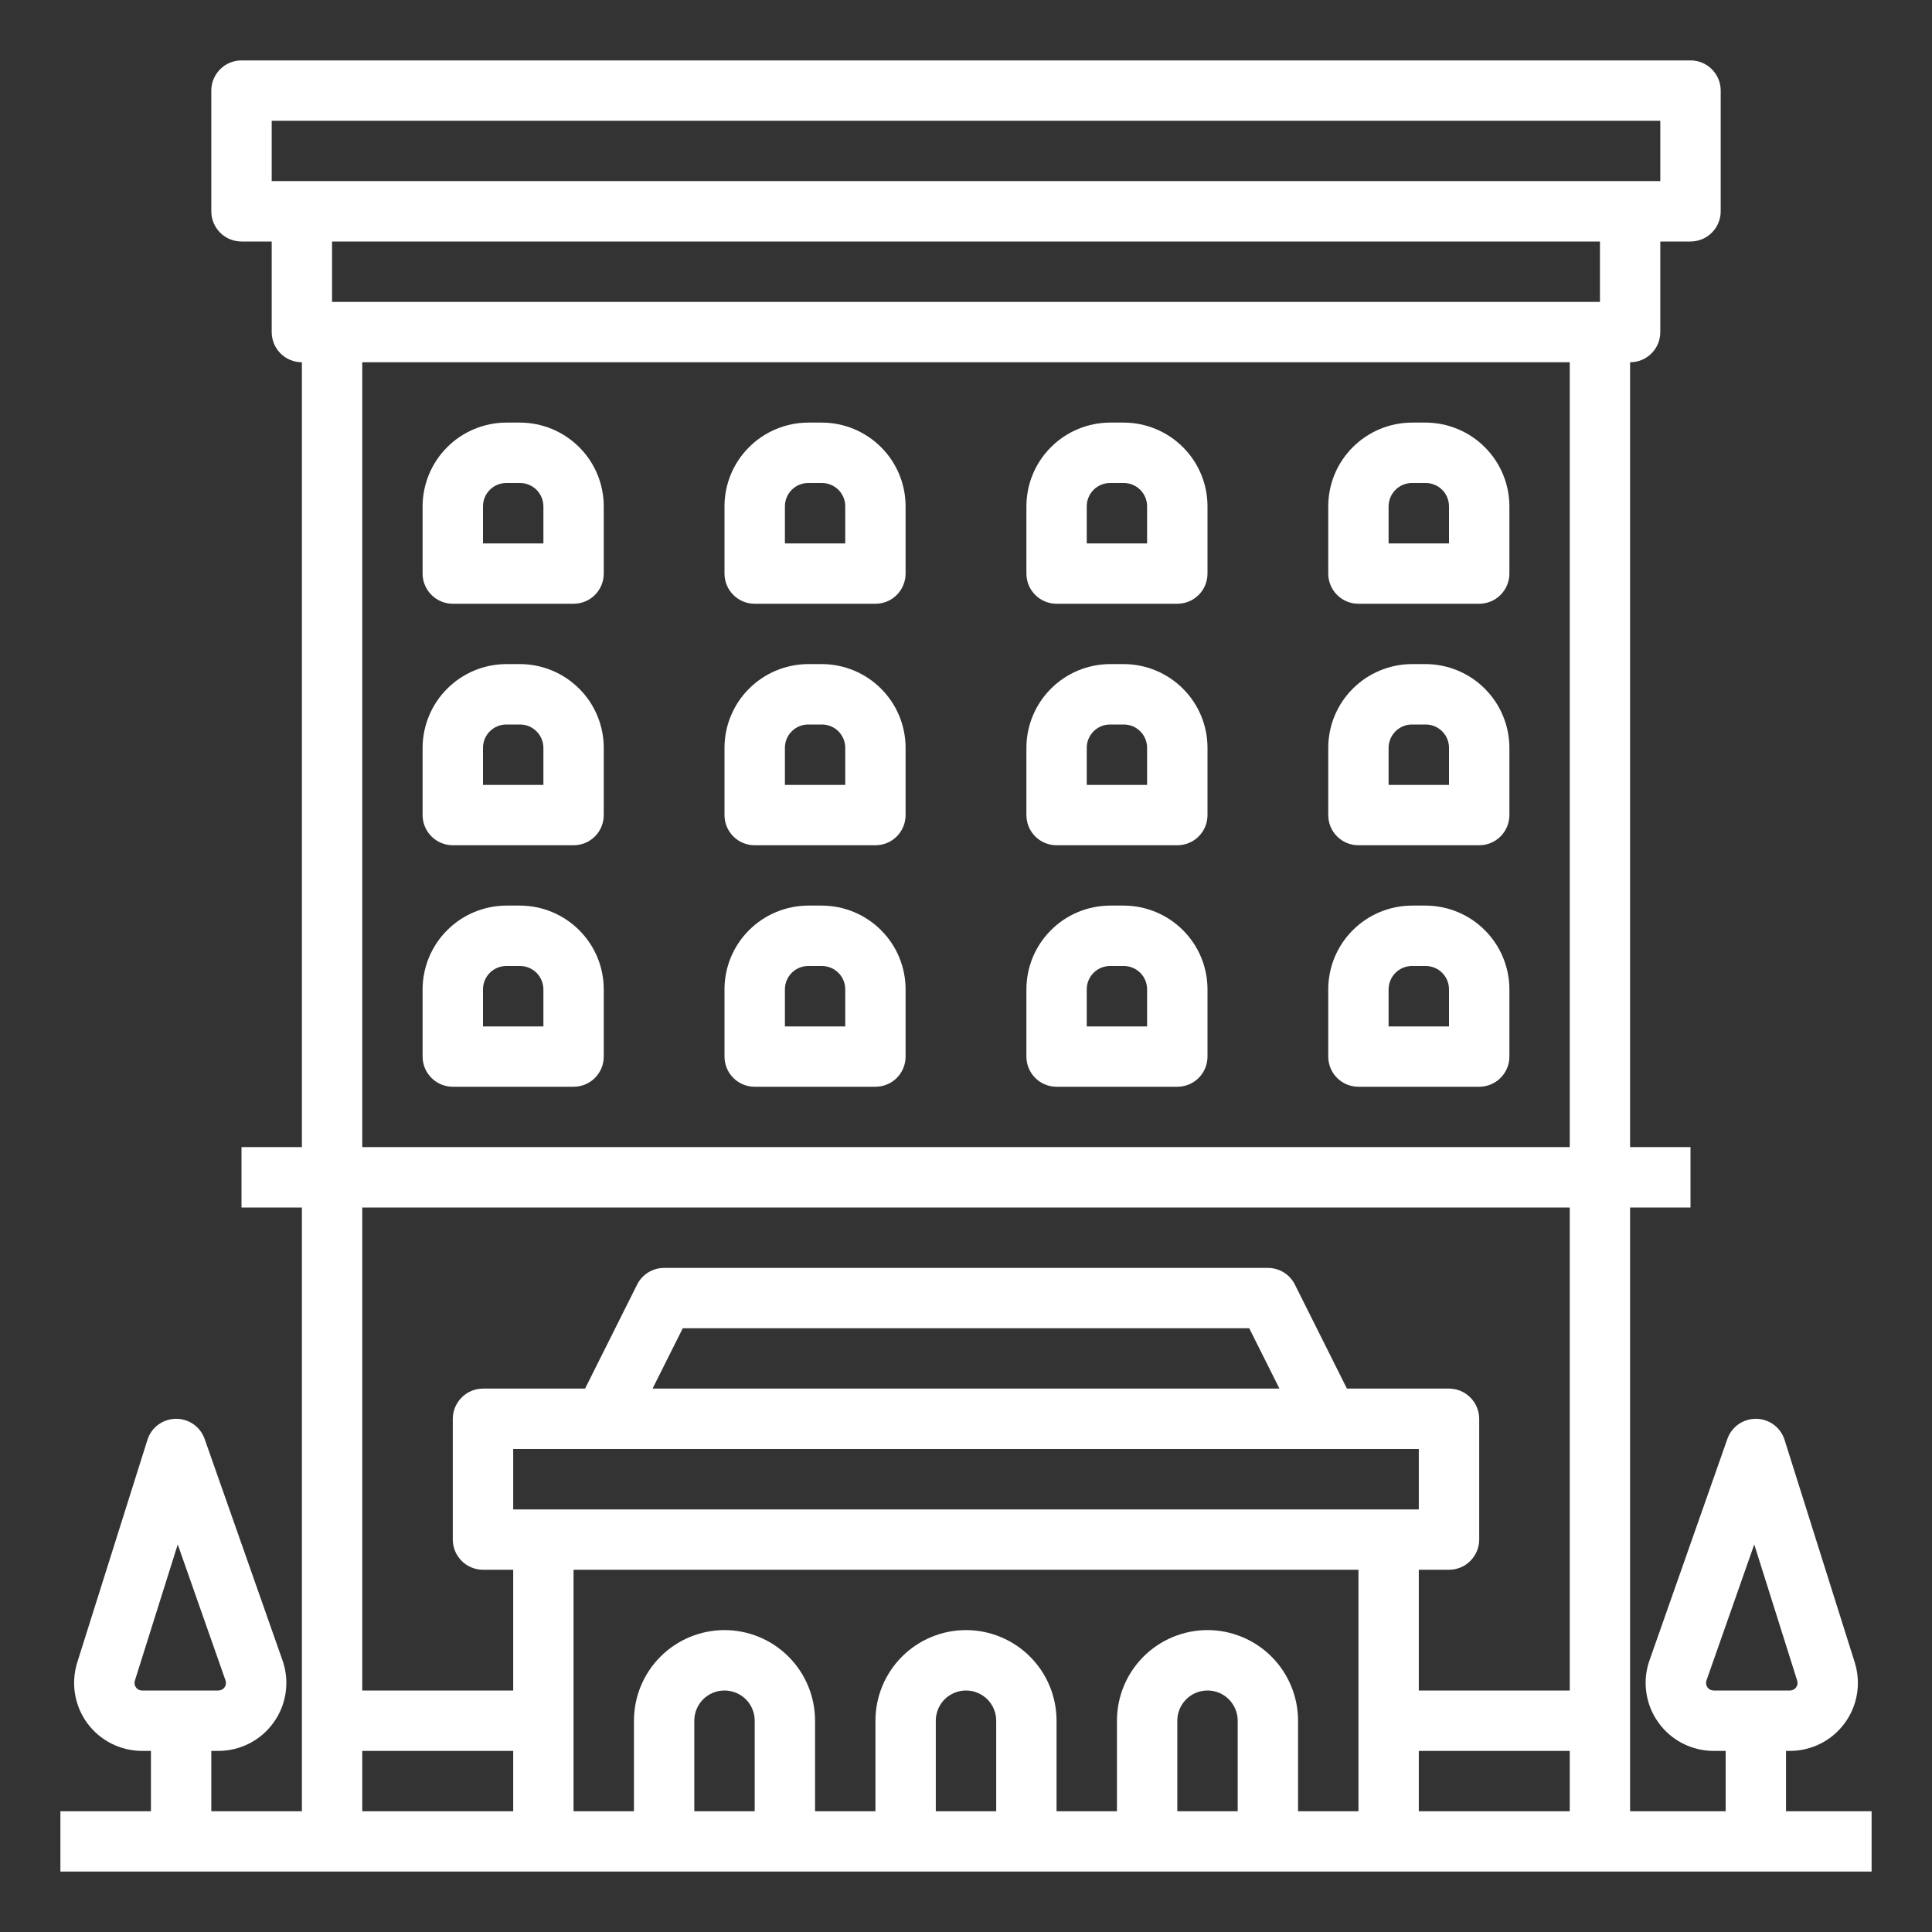 <svg width="30" height="30" viewBox="0 0 30 30" fill="none" xmlns="http://www.w3.org/2000/svg">
<rect x="0" y="0" width="30" height="30" fill="#333333" stroke="none"/>
<g clip-path="url(#clip0_201_3589)">
<path d="M11.719 16.875H13.594C13.718 16.875 13.837 16.826 13.925 16.738C14.013 16.65 14.062 16.531 14.062 16.406V15.362C14.062 15.018 13.925 14.687 13.681 14.444C13.438 14.2 13.107 14.063 12.763 14.062H12.55C12.205 14.063 11.875 14.2 11.631 14.444C11.387 14.687 11.25 15.018 11.25 15.362V16.406C11.25 16.531 11.299 16.65 11.387 16.738C11.475 16.826 11.594 16.875 11.719 16.875ZM12.188 15.362C12.188 15.266 12.226 15.174 12.294 15.106C12.362 15.038 12.454 15 12.55 15H12.763C12.859 15 12.951 15.038 13.019 15.106C13.087 15.174 13.125 15.266 13.125 15.362V15.938H12.188V15.362Z" fill="white"/>
<path d="M7.031 16.875H8.906C9.031 16.875 9.15 16.826 9.238 16.738C9.326 16.65 9.375 16.531 9.375 16.406V15.362C9.375 15.018 9.238 14.687 8.994 14.444C8.75 14.2 8.42 14.063 8.075 14.062H7.862C7.518 14.063 7.187 14.2 6.944 14.444C6.7 14.687 6.563 15.018 6.562 15.362V16.406C6.562 16.531 6.612 16.65 6.7 16.738C6.788 16.826 6.907 16.875 7.031 16.875ZM7.5 15.362C7.5 15.266 7.538 15.174 7.606 15.106C7.674 15.038 7.766 15 7.862 15H8.075C8.171 15 8.263 15.038 8.331 15.106C8.399 15.174 8.437 15.266 8.438 15.362V15.938H7.5V15.362Z" fill="white"/>
<path d="M21.094 16.875H22.969C23.093 16.875 23.212 16.826 23.3 16.738C23.388 16.65 23.438 16.531 23.438 16.406V15.362C23.437 15.018 23.3 14.687 23.056 14.444C22.813 14.2 22.482 14.063 22.138 14.062H21.925C21.58 14.063 21.25 14.2 21.006 14.444C20.762 14.687 20.625 15.018 20.625 15.362V16.406C20.625 16.531 20.674 16.65 20.762 16.738C20.85 16.826 20.969 16.875 21.094 16.875ZM21.562 15.362C21.563 15.266 21.601 15.174 21.669 15.106C21.737 15.038 21.829 15 21.925 15H22.138C22.234 15 22.326 15.038 22.394 15.106C22.462 15.174 22.5 15.266 22.5 15.362V15.938H21.562V15.362Z" fill="white"/>
<path d="M16.406 16.875H18.281C18.406 16.875 18.525 16.826 18.613 16.738C18.701 16.65 18.75 16.531 18.75 16.406V15.362C18.75 15.018 18.613 14.687 18.369 14.444C18.125 14.2 17.795 14.063 17.45 14.062H17.237C16.893 14.063 16.562 14.2 16.319 14.444C16.075 14.687 15.938 15.018 15.938 15.362V16.406C15.938 16.531 15.987 16.65 16.075 16.738C16.163 16.826 16.282 16.875 16.406 16.875ZM16.875 15.362C16.875 15.266 16.913 15.174 16.981 15.106C17.049 15.038 17.141 15 17.237 15H17.45C17.546 15 17.638 15.038 17.706 15.106C17.774 15.174 17.812 15.266 17.812 15.362V15.938H16.875V15.362Z" fill="white"/>
<path d="M11.719 13.125H13.594C13.718 13.125 13.837 13.076 13.925 12.988C14.013 12.9 14.062 12.781 14.062 12.656V11.612C14.062 11.268 13.925 10.937 13.681 10.694C13.438 10.45 13.107 10.313 12.763 10.312H12.55C12.205 10.313 11.875 10.45 11.631 10.694C11.387 10.937 11.25 11.268 11.25 11.612V12.656C11.25 12.781 11.299 12.9 11.387 12.988C11.475 13.076 11.594 13.125 11.719 13.125ZM12.188 11.612C12.188 11.516 12.226 11.424 12.294 11.356C12.362 11.288 12.454 11.25 12.55 11.25H12.763C12.859 11.25 12.951 11.288 13.019 11.356C13.087 11.424 13.125 11.516 13.125 11.612V12.188H12.188V11.612Z" fill="white"/>
<path d="M7.031 13.125H8.906C9.031 13.125 9.15 13.076 9.238 12.988C9.326 12.9 9.375 12.781 9.375 12.656V11.612C9.375 11.268 9.238 10.937 8.994 10.694C8.75 10.45 8.42 10.313 8.075 10.312H7.862C7.518 10.313 7.187 10.45 6.944 10.694C6.7 10.937 6.563 11.268 6.562 11.612V12.656C6.562 12.781 6.612 12.9 6.7 12.988C6.788 13.076 6.907 13.125 7.031 13.125ZM7.5 11.612C7.5 11.516 7.538 11.424 7.606 11.356C7.674 11.288 7.766 11.25 7.862 11.25H8.075C8.171 11.25 8.263 11.288 8.331 11.356C8.399 11.424 8.437 11.516 8.438 11.612V12.188H7.5V11.612Z" fill="white"/>
<path d="M21.094 13.125H22.969C23.093 13.125 23.212 13.076 23.3 12.988C23.388 12.9 23.438 12.781 23.438 12.656V11.612C23.437 11.268 23.3 10.937 23.056 10.694C22.813 10.45 22.482 10.313 22.138 10.312H21.925C21.58 10.313 21.25 10.45 21.006 10.694C20.762 10.937 20.625 11.268 20.625 11.612V12.656C20.625 12.781 20.674 12.9 20.762 12.988C20.85 13.076 20.969 13.125 21.094 13.125ZM21.562 11.612C21.563 11.516 21.601 11.424 21.669 11.356C21.737 11.288 21.829 11.25 21.925 11.25H22.138C22.234 11.25 22.326 11.288 22.394 11.356C22.462 11.424 22.5 11.516 22.5 11.612V12.188H21.562V11.612Z" fill="white"/>
<path d="M16.406 13.125H18.281C18.406 13.125 18.525 13.076 18.613 12.988C18.701 12.9 18.75 12.781 18.75 12.656V11.612C18.75 11.268 18.613 10.937 18.369 10.694C18.125 10.45 17.795 10.313 17.45 10.312H17.237C16.893 10.313 16.562 10.45 16.319 10.694C16.075 10.937 15.938 11.268 15.938 11.612V12.656C15.938 12.781 15.987 12.9 16.075 12.988C16.163 13.076 16.282 13.125 16.406 13.125ZM16.875 11.612C16.875 11.516 16.913 11.424 16.981 11.356C17.049 11.288 17.141 11.25 17.237 11.25H17.45C17.546 11.25 17.638 11.288 17.706 11.356C17.774 11.424 17.812 11.516 17.812 11.612V12.188H16.875V11.612Z" fill="white"/>
<path d="M11.719 9.375H13.594C13.718 9.375 13.837 9.326 13.925 9.238C14.013 9.15 14.062 9.031 14.062 8.906V7.862C14.062 7.518 13.925 7.187 13.681 6.944C13.438 6.7 13.107 6.563 12.763 6.562H12.55C12.205 6.563 11.875 6.7 11.631 6.944C11.387 7.187 11.25 7.518 11.25 7.862V8.906C11.25 9.031 11.299 9.15 11.387 9.238C11.475 9.326 11.594 9.375 11.719 9.375ZM12.188 7.862C12.188 7.766 12.226 7.674 12.294 7.606C12.362 7.538 12.454 7.5 12.55 7.5H12.763C12.859 7.5 12.951 7.538 13.019 7.606C13.087 7.674 13.125 7.766 13.125 7.862V8.438H12.188V7.862Z" fill="white"/>
<path d="M7.031 9.375H8.906C9.031 9.375 9.15 9.326 9.238 9.238C9.326 9.15 9.375 9.031 9.375 8.906V7.862C9.375 7.518 9.238 7.187 8.994 6.944C8.75 6.7 8.42 6.563 8.075 6.562H7.862C7.518 6.563 7.187 6.7 6.944 6.944C6.7 7.187 6.563 7.518 6.562 7.862V8.906C6.562 9.031 6.612 9.15 6.7 9.238C6.788 9.326 6.907 9.375 7.031 9.375ZM7.5 7.862C7.5 7.766 7.538 7.674 7.606 7.606C7.674 7.538 7.766 7.5 7.862 7.5H8.075C8.171 7.5 8.263 7.538 8.331 7.606C8.399 7.674 8.437 7.766 8.438 7.862V8.438H7.5V7.862Z" fill="white"/>
<path d="M21.094 9.375H22.969C23.093 9.375 23.212 9.326 23.3 9.238C23.388 9.15 23.438 9.031 23.438 8.906V7.862C23.437 7.518 23.3 7.187 23.056 6.944C22.813 6.7 22.482 6.563 22.138 6.562H21.925C21.58 6.563 21.25 6.7 21.006 6.944C20.762 7.187 20.625 7.518 20.625 7.862V8.906C20.625 9.031 20.674 9.15 20.762 9.238C20.85 9.326 20.969 9.375 21.094 9.375ZM21.562 7.862C21.563 7.766 21.601 7.674 21.669 7.606C21.737 7.538 21.829 7.5 21.925 7.5H22.138C22.234 7.5 22.326 7.538 22.394 7.606C22.462 7.674 22.5 7.766 22.5 7.862V8.438H21.562V7.862Z" fill="white"/>
<path d="M16.406 9.375H18.281C18.406 9.375 18.525 9.326 18.613 9.238C18.701 9.15 18.75 9.031 18.75 8.906V7.862C18.75 7.518 18.613 7.187 18.369 6.944C18.125 6.7 17.795 6.563 17.45 6.562H17.237C16.893 6.563 16.562 6.7 16.319 6.944C16.075 7.187 15.938 7.518 15.938 7.862V8.906C15.938 9.031 15.987 9.15 16.075 9.238C16.163 9.326 16.282 9.375 16.406 9.375ZM16.875 7.862C16.875 7.766 16.913 7.674 16.981 7.606C17.049 7.538 17.141 7.5 17.237 7.5H17.45C17.546 7.5 17.638 7.538 17.706 7.606C17.774 7.674 17.812 7.766 17.812 7.862V8.438H16.875V7.862Z" fill="white"/>
<path d="M27.733 27.188H27.795C27.96 27.188 28.124 27.148 28.271 27.074C28.419 26.999 28.547 26.89 28.645 26.756C28.743 26.623 28.808 26.468 28.835 26.305C28.862 26.141 28.85 25.974 28.801 25.816L27.711 22.359C27.682 22.265 27.623 22.183 27.545 22.124C27.466 22.065 27.37 22.033 27.272 22.031H27.264C27.167 22.031 27.073 22.061 26.993 22.117C26.914 22.174 26.854 22.253 26.822 22.345L25.613 25.783C25.557 25.942 25.54 26.112 25.564 26.279C25.587 26.446 25.65 26.605 25.748 26.742C25.845 26.88 25.974 26.992 26.124 27.07C26.274 27.147 26.44 27.188 26.608 27.188H26.796V28.125H25.312V18.75H26.25V17.812H25.312V5.625C25.437 5.625 25.556 5.576 25.644 5.488C25.732 5.4 25.781 5.281 25.781 5.156V3.75H26.25C26.374 3.75 26.494 3.701 26.581 3.613C26.669 3.525 26.719 3.406 26.719 3.281V1.406C26.719 1.282 26.669 1.163 26.581 1.075C26.494 0.987 26.374 0.938 26.25 0.938H3.75C3.626 0.938 3.506 0.987 3.419 1.075C3.331 1.163 3.281 1.282 3.281 1.406V3.281C3.281 3.406 3.331 3.525 3.419 3.613C3.506 3.701 3.626 3.75 3.75 3.75H4.219V5.156C4.219 5.281 4.268 5.4 4.356 5.488C4.444 5.576 4.563 5.625 4.688 5.625V17.812H3.75V18.75H4.688V28.125H3.281V27.188H3.392C3.56 27.188 3.726 27.147 3.876 27.07C4.026 26.992 4.155 26.88 4.252 26.742C4.35 26.605 4.413 26.446 4.436 26.279C4.46 26.112 4.443 25.942 4.387 25.783L3.178 22.345C3.146 22.253 3.086 22.174 3.007 22.117C2.927 22.061 2.833 22.031 2.736 22.031H2.728C2.63 22.033 2.534 22.065 2.455 22.124C2.376 22.183 2.318 22.265 2.289 22.359L1.199 25.816C1.15 25.974 1.138 26.142 1.165 26.305C1.192 26.468 1.257 26.623 1.355 26.757C1.453 26.89 1.581 26.999 1.729 27.074C1.876 27.148 2.04 27.188 2.205 27.188H2.344V28.125H0.938V29.062H29.062V28.125H27.733V27.188ZM2.205 26.25C2.187 26.25 2.169 26.246 2.152 26.237C2.136 26.229 2.122 26.217 2.111 26.202C2.1 26.187 2.093 26.17 2.09 26.152C2.087 26.134 2.088 26.115 2.094 26.098L2.76 23.982L3.502 26.094C3.508 26.111 3.51 26.13 3.508 26.149C3.505 26.168 3.498 26.185 3.487 26.2C3.476 26.216 3.462 26.228 3.445 26.237C3.429 26.245 3.41 26.25 3.392 26.25H2.205ZM4.219 2.812V1.875H25.781V2.812H4.219ZM7.969 28.125H5.625V27.188H7.969V28.125ZM11.719 28.125H10.781V26.719C10.781 26.594 10.831 26.475 10.918 26.387C11.007 26.299 11.126 26.25 11.25 26.25C11.374 26.25 11.493 26.299 11.582 26.387C11.669 26.475 11.719 26.594 11.719 26.719V28.125ZM15.469 28.125H14.531V26.719C14.531 26.594 14.581 26.475 14.668 26.387C14.757 26.299 14.876 26.25 15 26.25C15.124 26.25 15.243 26.299 15.332 26.387C15.419 26.475 15.469 26.594 15.469 26.719V28.125ZM19.219 28.125H18.281V26.719C18.281 26.594 18.331 26.475 18.419 26.387C18.506 26.299 18.626 26.25 18.75 26.25C18.874 26.25 18.994 26.299 19.081 26.387C19.169 26.475 19.219 26.594 19.219 26.719V28.125ZM21.094 26.719V28.125H20.156V26.719C20.156 26.346 20.008 25.988 19.744 25.724C19.481 25.461 19.123 25.312 18.75 25.312C18.377 25.312 18.019 25.461 17.756 25.724C17.492 25.988 17.344 26.346 17.344 26.719V28.125H16.406V26.719C16.406 26.346 16.258 25.988 15.994 25.724C15.731 25.461 15.373 25.312 15 25.312C14.627 25.312 14.269 25.461 14.006 25.724C13.742 25.988 13.594 26.346 13.594 26.719V28.125H12.656V26.719C12.656 26.346 12.508 25.988 12.244 25.724C11.981 25.461 11.623 25.312 11.25 25.312C10.877 25.312 10.519 25.461 10.256 25.724C9.992 25.988 9.844 26.346 9.844 26.719V28.125H8.906V24.375H21.094V26.719ZM7.969 23.438V22.5H22.031V23.438H7.969ZM10.133 21.562L10.602 20.625H19.398L19.867 21.562H10.133ZM24.375 28.125H22.031V27.188H24.375V28.125ZM24.375 26.25H22.031V24.375H22.5C22.624 24.375 22.744 24.326 22.831 24.238C22.919 24.15 22.969 24.031 22.969 23.906V22.031C22.969 21.907 22.919 21.788 22.831 21.7C22.744 21.612 22.624 21.562 22.5 21.562H20.915L20.107 19.947C20.068 19.869 20.008 19.803 19.934 19.758C19.86 19.712 19.774 19.688 19.688 19.688H10.312C10.226 19.688 10.14 19.712 10.066 19.758C9.992 19.803 9.932 19.869 9.893 19.947L9.085 21.562H7.5C7.376 21.562 7.256 21.612 7.169 21.7C7.081 21.788 7.031 21.907 7.031 22.031V23.906C7.031 24.031 7.081 24.15 7.169 24.238C7.256 24.326 7.376 24.375 7.5 24.375H7.969V26.25H5.625V18.75H24.375V26.25ZM24.375 17.812H5.625V5.625H24.375V17.812ZM24.844 4.688H5.156V3.75H24.844V4.688ZM26.608 26.25C26.59 26.25 26.571 26.245 26.555 26.237C26.538 26.228 26.523 26.216 26.513 26.201C26.502 26.185 26.495 26.168 26.492 26.149C26.49 26.131 26.492 26.112 26.498 26.094L27.24 23.982L27.907 26.098C27.912 26.115 27.914 26.134 27.911 26.152C27.908 26.17 27.9 26.187 27.889 26.202C27.879 26.217 27.864 26.229 27.848 26.237C27.831 26.246 27.813 26.25 27.795 26.25H26.608Z" fill="white"/>
</g>
<defs>
<clipPath id="clip0_201_3589">
<rect width="30" height="30" fill="white"/>
</clipPath>
</defs>
</svg>
